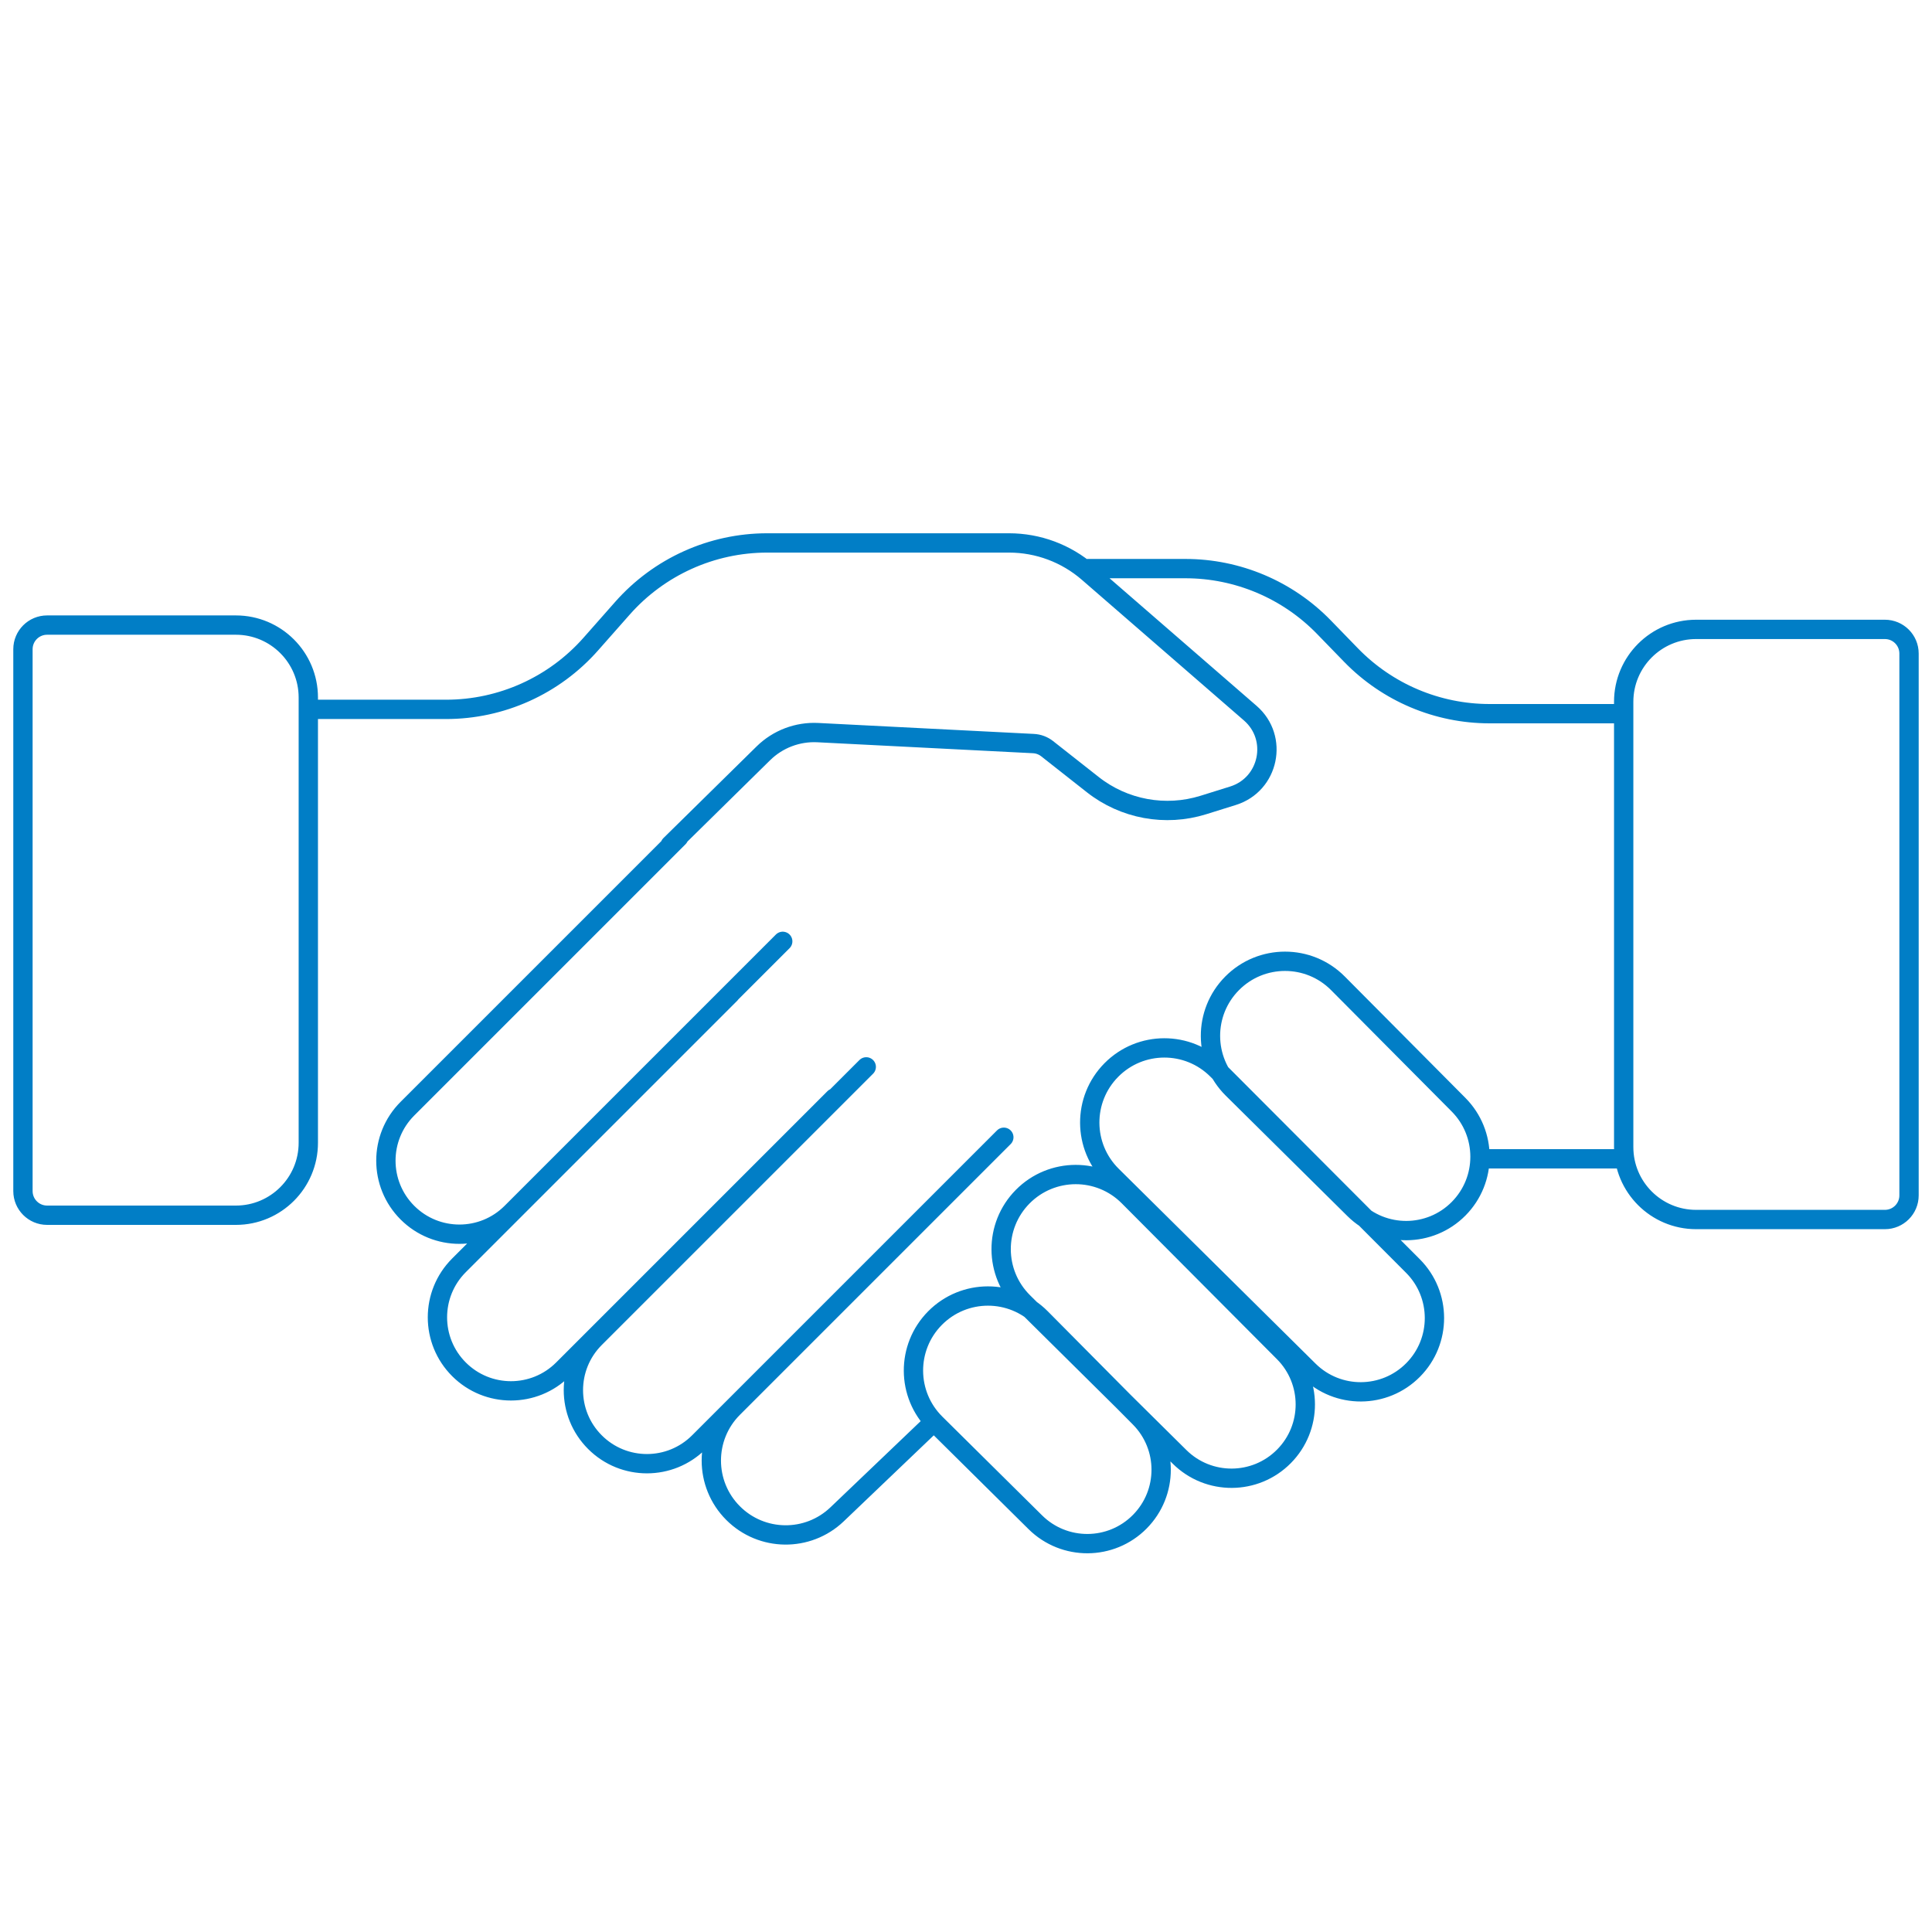 <svg width="100" height="100" viewBox="0 0 100 100" fill="none" xmlns="http://www.w3.org/2000/svg">
<path d="M16.294 36.717H23.086C25.953 36.717 28.681 35.487 30.579 33.338L32.218 31.482C34.116 29.333 36.845 28.102 39.712 28.102H52.227C53.731 28.102 55.185 28.645 56.322 29.631L64.714 36.913C66.192 38.196 65.689 40.603 63.822 41.187L62.289 41.666C60.323 42.28 58.179 41.886 56.561 40.611L54.201 38.753C53.998 38.593 53.75 38.5 53.491 38.487L42.331 37.92C41.282 37.867 40.26 38.255 39.511 38.992L34.687 43.738M83.706 36.94H77.101C74.399 36.94 71.812 35.846 69.93 33.908L68.527 32.463C66.644 30.525 64.057 29.431 61.355 29.431H56.305M83.782 59.98H76.792M43.182 56.833L29.139 70.876C27.653 72.362 25.243 72.362 23.757 70.876C22.27 69.389 22.27 66.98 23.757 65.493L37.8 51.45M50.219 60.603L36.176 74.646C34.69 76.132 32.28 76.132 30.794 74.646C29.307 73.16 29.307 70.75 30.794 69.263L44.837 55.221M48.1 73.823L43.327 78.382C41.814 79.827 39.425 79.799 37.946 78.32C36.442 76.817 36.442 74.379 37.946 72.876L51.958 58.864M40.514 48.724L26.471 62.767C24.985 64.254 22.575 64.254 21.088 62.767C19.602 61.281 19.602 58.871 21.088 57.385L35.131 43.342M1.188 33.603V61.65C1.188 62.34 1.748 62.9 2.438 62.9H12.209C14.28 62.9 15.958 61.221 15.958 59.151V36.103C15.958 34.032 14.28 32.354 12.209 32.354H2.438C1.748 32.354 1.188 32.913 1.188 33.603ZM98.811 33.826V61.873C98.811 62.563 98.252 63.122 97.561 63.122H87.791C85.72 63.122 84.042 61.444 84.042 59.373V36.325C84.042 34.255 85.72 32.577 87.791 32.577H97.561C98.252 32.577 98.811 33.136 98.811 33.826ZM63.002 55.374L73.132 65.527C74.614 67.013 74.619 69.418 73.142 70.909C71.659 72.408 69.241 72.42 67.743 70.937L57.55 60.847C56.034 59.346 56.022 56.901 57.522 55.385C59.029 53.862 61.488 53.857 63.002 55.374ZM69.25 50.895L75.494 57.179C76.973 58.668 76.975 61.071 75.499 62.562C74.014 64.062 71.594 64.074 70.094 62.589L63.798 56.357C62.284 54.858 62.271 52.415 63.77 50.901C65.278 49.377 67.739 49.374 69.25 50.895ZM58.415 61.93L66.45 69.999C67.93 71.486 67.934 73.89 66.457 75.381C64.973 76.88 62.555 76.893 61.056 75.409L52.964 67.398C51.449 65.898 51.436 63.455 52.935 61.939C54.443 60.416 56.903 60.411 58.415 61.93ZM53.876 68.223L58.993 73.382C60.47 74.871 60.471 77.273 58.995 78.764C57.51 80.265 55.089 80.277 53.588 78.792L48.424 73.68C46.91 72.181 46.898 69.74 48.395 68.226C49.904 66.702 52.365 66.7 53.876 68.223Z" stroke="#017EC6" stroke-linecap="round"/>
</svg>
